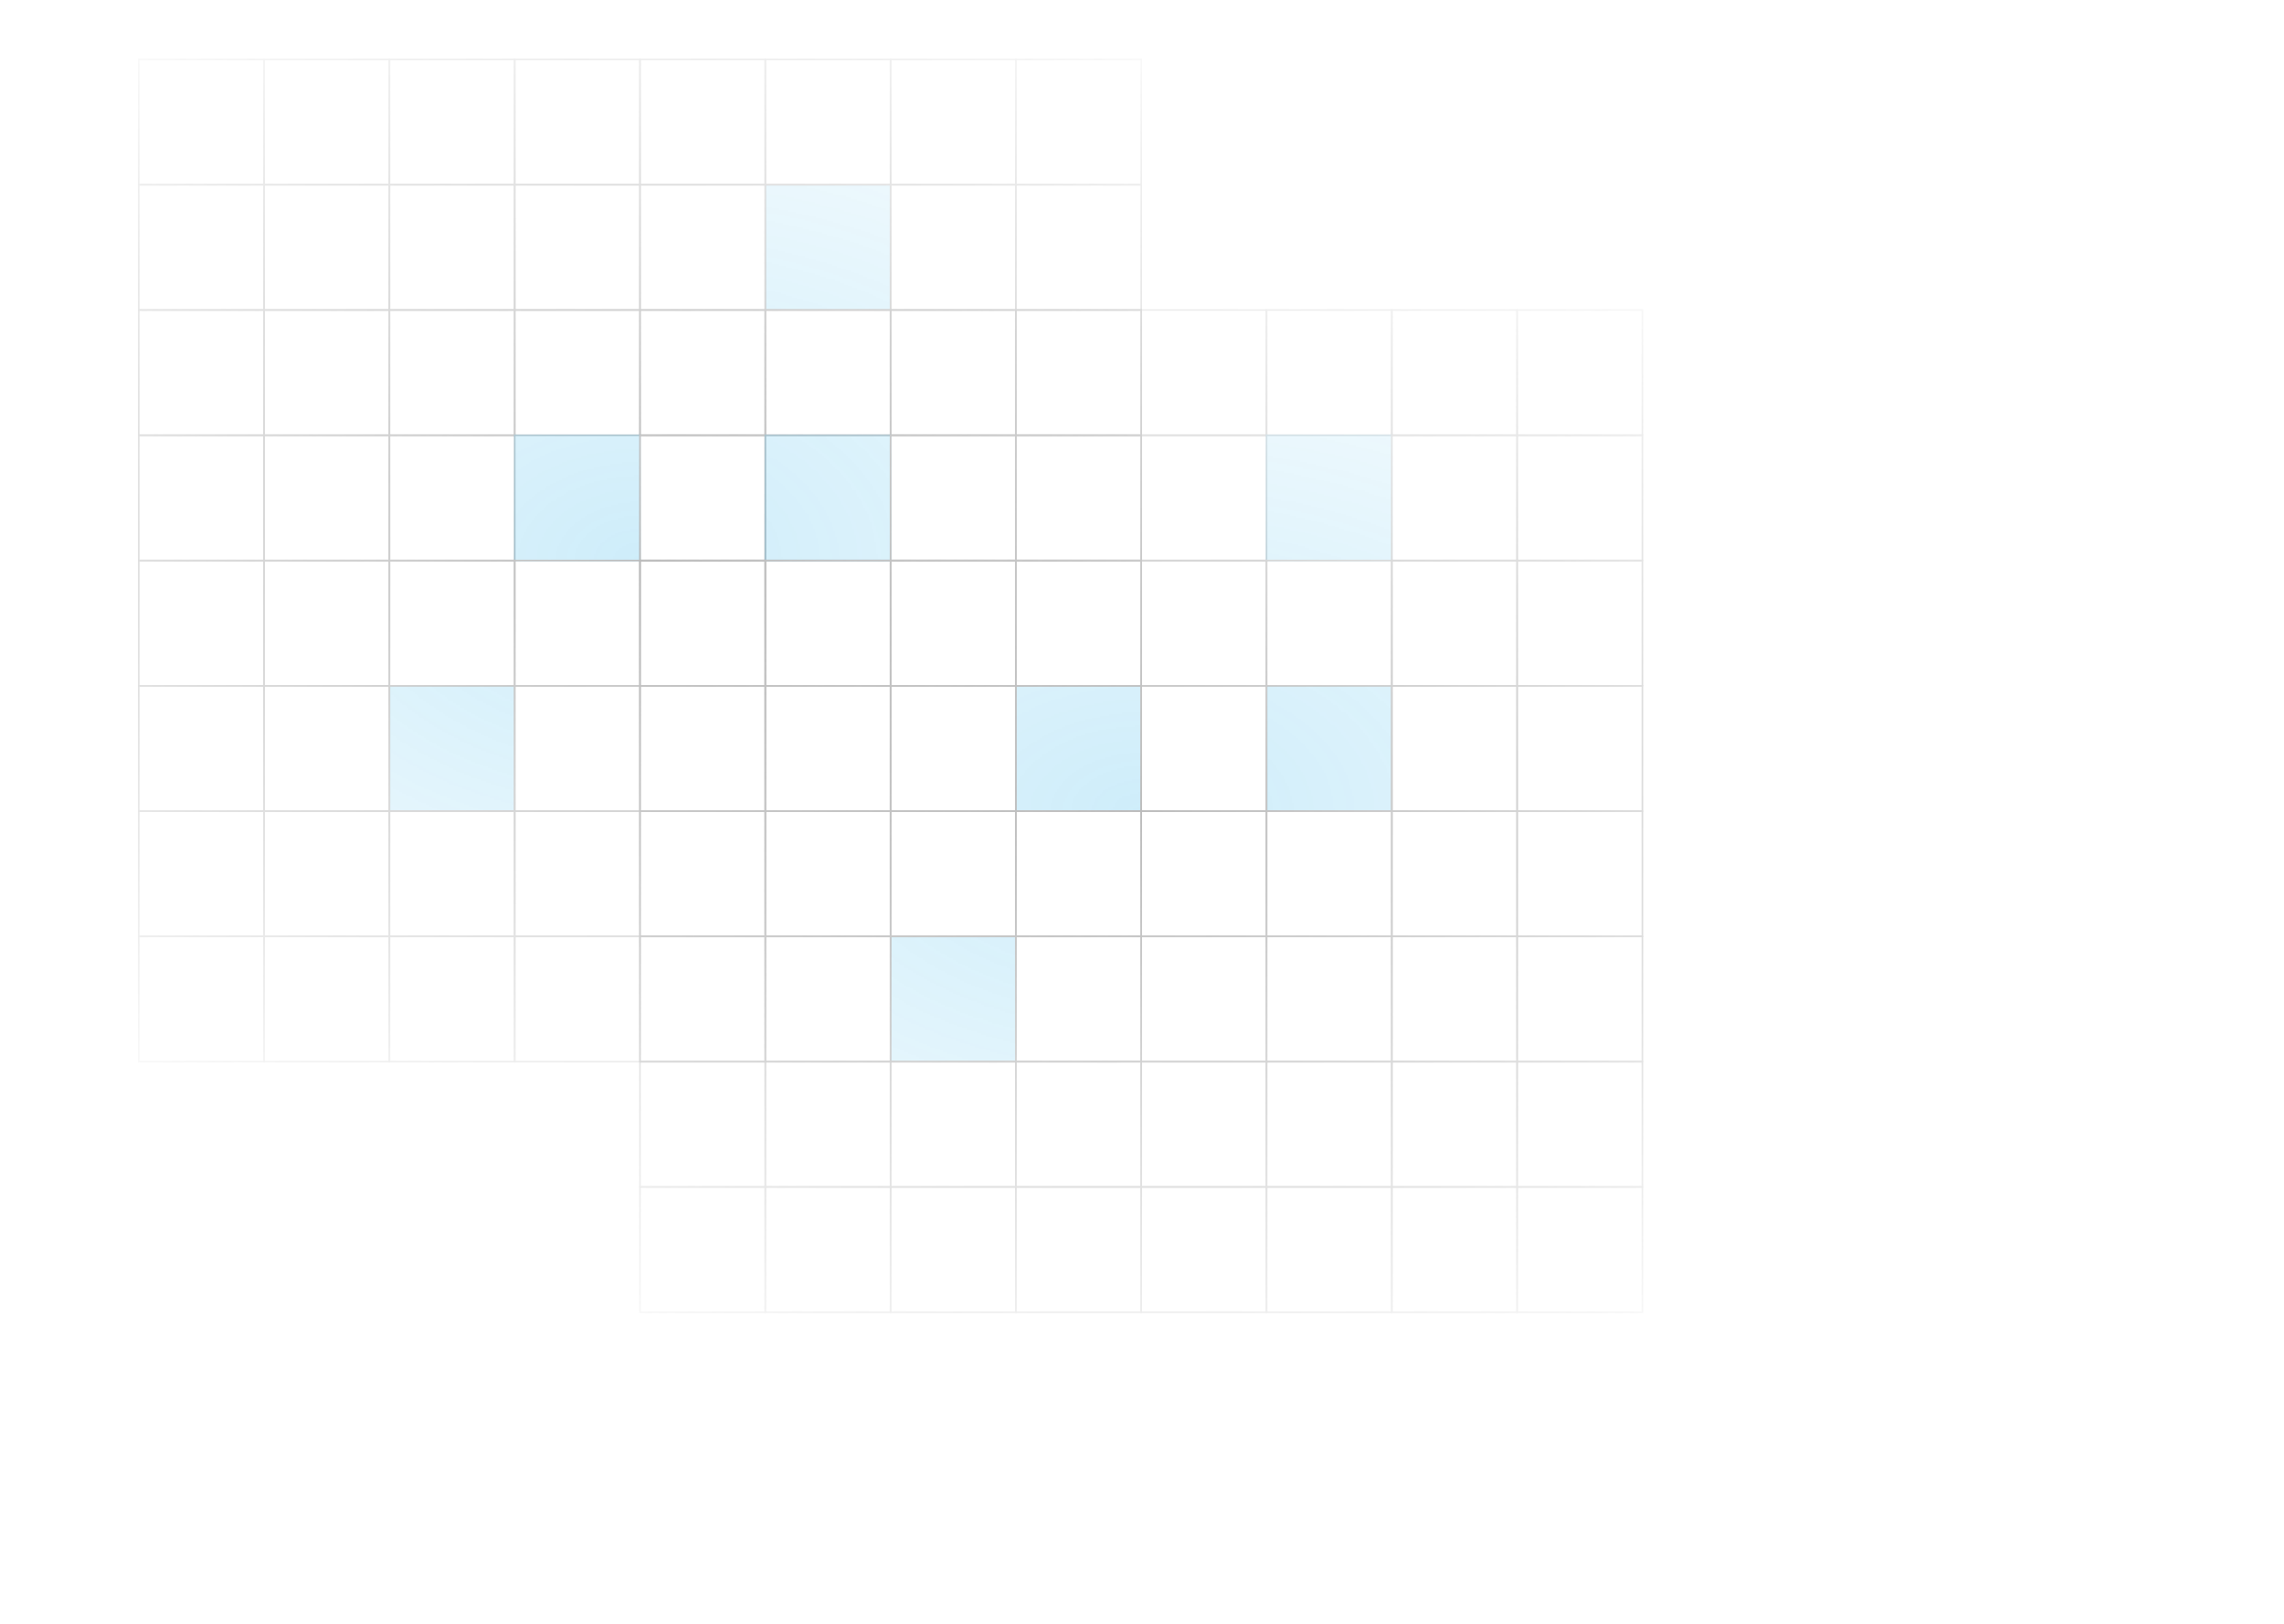<svg width="1440" height="1024" viewBox="0 0 1440 1024" fill="none" xmlns="http://www.w3.org/2000/svg">
<g clip-path="url(#clip0_1_2)">
<mask id="mask0_1_2" style="mask-type:alpha" maskUnits="userSpaceOnUse" x="294" y="83" width="852" height="858">
<rect x="294" y="83" width="851.057" height="858" fill="url(#paint0_radial_1_2)"/>
</mask>
<g mask="url(#mask0_1_2)">
<rect x="403.5" y="195.5" width="79" height="79" stroke="#BBBBBB"/>
<rect x="482.5" y="195.5" width="79" height="79" stroke="#BBBBBB"/>
<rect x="561.5" y="195.5" width="79" height="79" stroke="#BBBBBB"/>
<rect x="640.5" y="195.5" width="79" height="79" stroke="#BBBBBB"/>
<rect x="719.5" y="195.5" width="79" height="79" stroke="#BBBBBB"/>
<rect x="798.5" y="195.5" width="79" height="79" stroke="#BBBBBB"/>
<rect x="877.5" y="195.5" width="79" height="79" stroke="#BBBBBB"/>
<rect x="956.5" y="195.5" width="79" height="79" stroke="#BBBBBB"/>
<rect x="403.5" y="274.5" width="79" height="79" stroke="#BBBBBB"/>
<rect x="482.5" y="274.5" width="79" height="79" stroke="#BBBBBB"/>
<rect x="561.5" y="274.5" width="79" height="79" stroke="#BBBBBB"/>
<rect x="640.5" y="274.5" width="79" height="79" stroke="#BBBBBB"/>
<rect x="719.5" y="274.5" width="79" height="79" stroke="#BBBBBB"/>
<rect x="798" y="274" width="80" height="80" fill="#0EA5E9" fill-opacity="0.2"/>
<rect x="877.5" y="274.5" width="79" height="79" stroke="#BBBBBB"/>
<rect x="956.5" y="274.5" width="79" height="79" stroke="#BBBBBB"/>
<rect x="403.5" y="353.5" width="79" height="79" stroke="#BBBBBB"/>
<rect x="482.5" y="353.5" width="79" height="79" stroke="#BBBBBB"/>
<rect x="561.5" y="353.5" width="79" height="79" stroke="#BBBBBB"/>
<rect x="640.5" y="353.5" width="79" height="79" stroke="#BBBBBB"/>
<rect x="719.5" y="353.5" width="79" height="79" stroke="#BBBBBB"/>
<rect x="798.5" y="353.5" width="79" height="79" stroke="#BBBBBB"/>
<rect x="877.5" y="353.5" width="79" height="79" stroke="#BBBBBB"/>
<rect x="956.5" y="353.5" width="79" height="79" stroke="#BBBBBB"/>
<rect x="403.5" y="432.5" width="79" height="79" stroke="#BBBBBB"/>
<rect x="482.5" y="432.5" width="79" height="79" stroke="#BBBBBB"/>
<rect x="561.5" y="432.5" width="79" height="79" stroke="#BBBBBB"/>
<rect x="640.5" y="432.5" width="79" height="79" fill="#0EA5E9" fill-opacity="0.2" stroke="#BBBBBB"/>
<rect x="719.5" y="432.5" width="79" height="79" stroke="#BBBBBB"/>
<rect x="798.5" y="432.5" width="79" height="79" fill="#0EA5E9" fill-opacity="0.2" stroke="#BBBBBB"/>
<rect x="877.5" y="432.5" width="79" height="79" stroke="#BBBBBB"/>
<rect x="956.5" y="432.5" width="79" height="79" stroke="#BBBBBB"/>
<rect x="403.5" y="511.5" width="79" height="79" stroke="#BBBBBB"/>
<rect x="482.5" y="511.5" width="79" height="79" stroke="#BBBBBB"/>
<rect x="561.5" y="511.5" width="79" height="79" stroke="#BBBBBB"/>
<rect x="640.5" y="511.5" width="79" height="79" stroke="#BBBBBB"/>
<rect x="719.5" y="511.5" width="79" height="79" stroke="#BBBBBB"/>
<rect x="798.5" y="511.5" width="79" height="79" stroke="#BBBBBB"/>
<rect x="877.5" y="511.5" width="79" height="79" stroke="#BBBBBB"/>
<rect x="956.5" y="511.5" width="79" height="79" stroke="#BBBBBB"/>
<rect x="403.5" y="590.5" width="79" height="79" stroke="#BBBBBB"/>
<rect x="482.5" y="590.5" width="79" height="79" stroke="#BBBBBB"/>
<rect x="561.5" y="590.5" width="79" height="79" fill="#0EA5E9" fill-opacity="0.2" stroke="#BBBBBB"/>
<rect x="640.5" y="590.5" width="79" height="79" stroke="#BBBBBB"/>
<rect x="719.5" y="590.5" width="79" height="79" stroke="#BBBBBB"/>
<rect x="798.5" y="590.5" width="79" height="79" stroke="#BBBBBB"/>
<rect x="877.5" y="590.5" width="79" height="79" stroke="#BBBBBB"/>
<rect x="956.5" y="590.5" width="79" height="79" stroke="#BBBBBB"/>
<rect x="403.5" y="669.5" width="79" height="79" stroke="#BBBBBB"/>
<rect x="482.5" y="669.5" width="79" height="79" stroke="#BBBBBB"/>
<rect x="561.5" y="669.5" width="79" height="79" stroke="#BBBBBB"/>
<rect x="640.5" y="669.5" width="79" height="79" stroke="#BBBBBB"/>
<rect x="719.5" y="669.5" width="79" height="79" stroke="#BBBBBB"/>
<rect x="798.5" y="669.5" width="79" height="79" stroke="#BBBBBB"/>
<rect x="877.5" y="669.5" width="79" height="79" stroke="#BBBBBB"/>
<rect x="956.5" y="669.5" width="79" height="79" stroke="#BBBBBB"/>
<rect x="403.5" y="748.5" width="79" height="79" stroke="#BBBBBB"/>
<rect x="482.5" y="748.5" width="79" height="79" stroke="#BBBBBB"/>
<rect x="561.5" y="748.5" width="79" height="79" stroke="#BBBBBB"/>
<rect x="640.5" y="748.5" width="79" height="79" stroke="#BBBBBB"/>
<rect x="719.5" y="748.5" width="79" height="79" stroke="#BBBBBB"/>
<rect x="798.5" y="748.5" width="79" height="79" stroke="#BBBBBB"/>
<rect x="877.5" y="748.5" width="79" height="79" stroke="#BBBBBB"/>
<rect x="956.5" y="748.5" width="79" height="79" stroke="#BBBBBB"/>
</g>
<mask id="mask1_1_2" style="mask-type:alpha" maskUnits="userSpaceOnUse" x="-22" y="-75" width="852" height="858">
<rect x="-22" y="-75" width="851.057" height="858" fill="url(#paint1_radial_1_2)"/>
</mask>
<g mask="url(#mask1_1_2)">
<rect x="87.5" y="37.5" width="79" height="79" stroke="#BBBBBB"/>
<rect x="166.5" y="37.5" width="79" height="79" stroke="#BBBBBB"/>
<rect x="245.5" y="37.5" width="79" height="79" stroke="#BBBBBB"/>
<rect x="324.5" y="37.5" width="79" height="79" stroke="#BBBBBB"/>
<rect x="403.5" y="37.5" width="79" height="79" stroke="#BBBBBB"/>
<rect x="482.5" y="37.5" width="79" height="79" stroke="#BBBBBB"/>
<rect x="561.5" y="37.5" width="79" height="79" stroke="#BBBBBB"/>
<rect x="640.5" y="37.5" width="79" height="79" stroke="#BBBBBB"/>
<rect x="87.5" y="116.5" width="79" height="79" stroke="#BBBBBB"/>
<rect x="166.5" y="116.5" width="79" height="79" stroke="#BBBBBB"/>
<rect x="245.5" y="116.5" width="79" height="79" stroke="#BBBBBB"/>
<rect x="324.5" y="116.5" width="79" height="79" stroke="#BBBBBB"/>
<rect x="403.5" y="116.5" width="79" height="79" stroke="#BBBBBB"/>
<rect x="482.5" y="116.5" width="79" height="79" fill="#0EA5E9" fill-opacity="0.2" stroke="#BBBBBB"/>
<rect x="561.5" y="116.5" width="79" height="79" stroke="#BBBBBB"/>
<rect x="640.5" y="116.5" width="79" height="79" stroke="#BBBBBB"/>
<rect x="87.5" y="195.5" width="79" height="79" stroke="#BBBBBB"/>
<rect x="166.5" y="195.5" width="79" height="79" stroke="#BBBBBB"/>
<rect x="245.5" y="195.5" width="79" height="79" stroke="#BBBBBB"/>
<rect x="324.5" y="195.5" width="79" height="79" stroke="#BBBBBB"/>
<rect x="403.5" y="195.5" width="79" height="79" stroke="#BBBBBB"/>
<rect x="482.5" y="195.5" width="79" height="79" stroke="#BBBBBB"/>
<rect x="561.5" y="195.5" width="79" height="79" stroke="#BBBBBB"/>
<rect x="640.5" y="195.5" width="79" height="79" stroke="#BBBBBB"/>
<rect x="87.5" y="274.5" width="79" height="79" stroke="#BBBBBB"/>
<rect x="166.5" y="274.5" width="79" height="79" stroke="#BBBBBB"/>
<rect x="245.5" y="274.5" width="79" height="79" stroke="#BBBBBB"/>
<rect x="324" y="274" width="80" height="80" fill="#0EA5E9" fill-opacity="0.2"/>
<rect x="403.5" y="274.5" width="79" height="79" stroke="#BBBBBB"/>
<rect x="482" y="274" width="80" height="80" fill="#0EA5E9" fill-opacity="0.2"/>
<rect x="561.5" y="274.5" width="79" height="79" stroke="#BBBBBB"/>
<rect x="640.5" y="274.5" width="79" height="79" stroke="#BBBBBB"/>
<rect x="87.5" y="353.5" width="79" height="79" stroke="#BBBBBB"/>
<rect x="166.5" y="353.5" width="79" height="79" stroke="#BBBBBB"/>
<rect x="245.5" y="353.5" width="79" height="79" stroke="#BBBBBB"/>
<rect x="324.5" y="353.5" width="79" height="79" stroke="#BBBBBB"/>
<rect x="403.5" y="353.5" width="79" height="79" stroke="#BBBBBB"/>
<rect x="482.5" y="353.5" width="79" height="79" stroke="#BBBBBB"/>
<rect x="561.5" y="353.5" width="79" height="79" stroke="#BBBBBB"/>
<rect x="640.5" y="353.5" width="79" height="79" stroke="#BBBBBB"/>
<rect x="87.5" y="432.5" width="79" height="79" stroke="#BBBBBB"/>
<rect x="166.5" y="432.5" width="79" height="79" stroke="#BBBBBB"/>
<rect x="245.5" y="432.5" width="79" height="79" fill="#0EA5E9" fill-opacity="0.2" stroke="#BBBBBB"/>
<rect x="324.5" y="432.5" width="79" height="79" stroke="#BBBBBB"/>
<rect x="403.5" y="432.5" width="79" height="79" stroke="#BBBBBB"/>
<rect x="482.5" y="432.5" width="79" height="79" stroke="#BBBBBB"/>
<rect x="561.5" y="432.5" width="79" height="79" stroke="#BBBBBB"/>
<rect x="640.5" y="432.5" width="79" height="79" stroke="#BBBBBB"/>
<rect x="87.5" y="511.5" width="79" height="79" stroke="#BBBBBB"/>
<rect x="166.5" y="511.5" width="79" height="79" stroke="#BBBBBB"/>
<rect x="245.5" y="511.5" width="79" height="79" stroke="#BBBBBB"/>
<rect x="324.5" y="511.5" width="79" height="79" stroke="#BBBBBB"/>
<rect x="403.5" y="511.5" width="79" height="79" stroke="#BBBBBB"/>
<rect x="482.5" y="511.5" width="79" height="79" stroke="#BBBBBB"/>
<rect x="561.5" y="511.5" width="79" height="79" stroke="#BBBBBB"/>
<rect x="640.5" y="511.5" width="79" height="79" stroke="#BBBBBB"/>
<rect x="87.5" y="590.5" width="79" height="79" stroke="#BBBBBB"/>
<rect x="166.5" y="590.5" width="79" height="79" stroke="#BBBBBB"/>
<rect x="245.5" y="590.5" width="79" height="79" stroke="#BBBBBB"/>
<rect x="324.5" y="590.5" width="79" height="79" stroke="#BBBBBB"/>
<rect x="403.5" y="590.5" width="79" height="79" stroke="#BBBBBB"/>
<rect x="482.5" y="590.5" width="79" height="79" stroke="#BBBBBB"/>
<rect x="561.5" y="590.5" width="79" height="79" stroke="#BBBBBB"/>
<rect x="640.5" y="590.5" width="79" height="79" stroke="#BBBBBB"/>
</g>
</g>
<defs>
<radialGradient id="paint0_radial_1_2" cx="0" cy="0" r="1" gradientUnits="userSpaceOnUse" gradientTransform="translate(719.528 512) rotate(90) scale(429 653.208)">
<stop stop-color="white"/>
<stop offset="1" stop-color="white" stop-opacity="0"/>
</radialGradient>
<radialGradient id="paint1_radial_1_2" cx="0" cy="0" r="1" gradientUnits="userSpaceOnUse" gradientTransform="translate(403.528 354) rotate(90) scale(429 611.592)">
<stop stop-color="white"/>
<stop offset="1" stop-color="white" stop-opacity="0"/>
</radialGradient>
<clipPath id="clip0_1_2">
<rect width="1440" height="1024" fill="white"/>
</clipPath>
</defs>
</svg>
